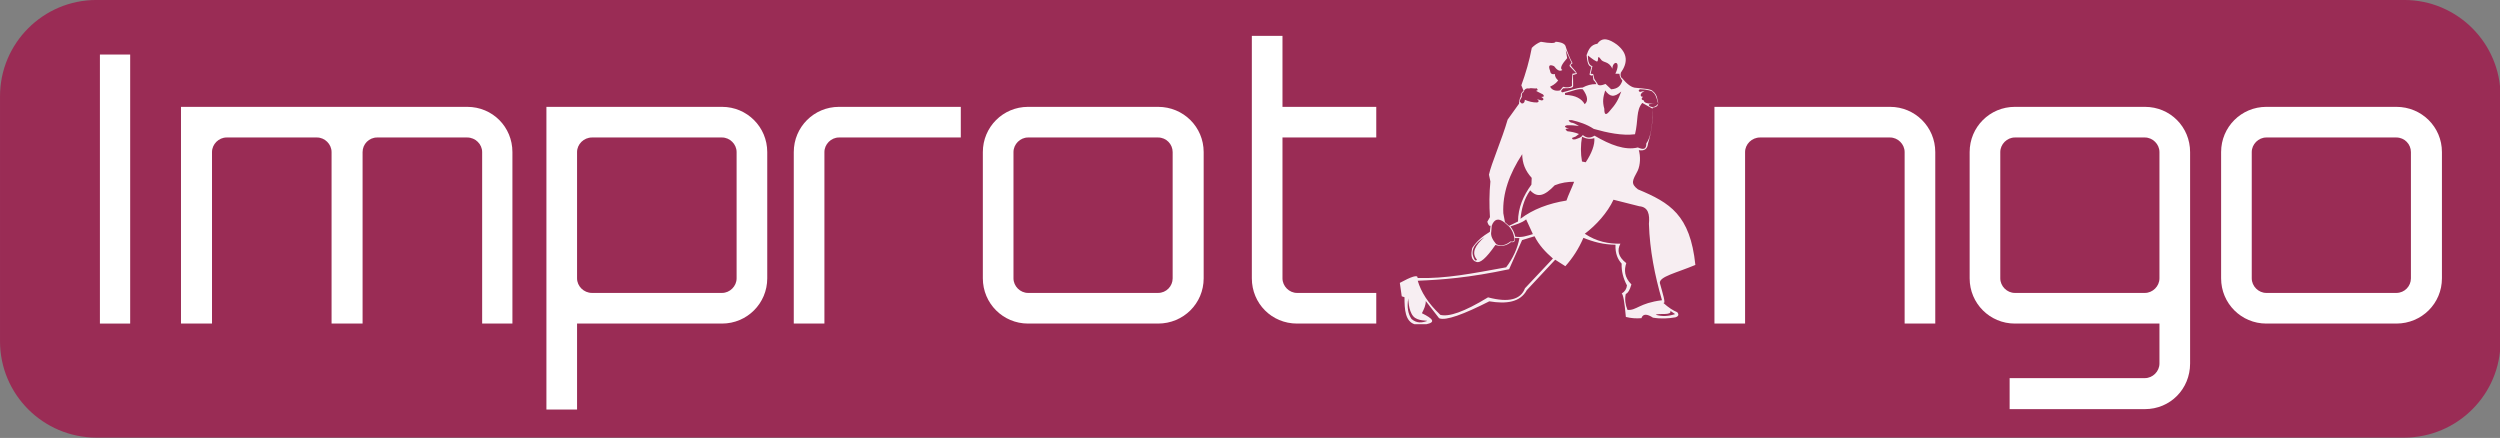 <?xml version="1.0" encoding="UTF-8" standalone="no"?>
<!DOCTYPE svg PUBLIC "-//W3C//DTD SVG 1.1//EN" "http://www.w3.org/Graphics/SVG/1.1/DTD/svg11.dtd">
<svg width="100%" height="100%" viewBox="0 0 1941 340" version="1.1" xmlns="http://www.w3.org/2000/svg" xmlns:xlink="http://www.w3.org/1999/xlink" xml:space="preserve" xmlns:serif="http://www.serif.com/" style="fill-rule:evenodd;clip-rule:evenodd;stroke-linecap:round;stroke-linejoin:round;stroke-miterlimit:1.5;">
    <rect x="0" y="0" width="1941" height="340" fill="#808080" stroke="none"/>
    <g transform="matrix(1,0,0,1,-12.803,-33.543)">
        <g id="background" transform="matrix(0.988,0,0,0.895,-11.064,-16.389)">
            <path d="M1989.16,139.335C1989.16,93.214 1955.21,55.77 1913.4,55.77L99.924,55.77C58.112,55.77 24.167,93.214 24.167,139.335L24.167,351.83C24.167,397.951 58.112,435.395 99.924,435.395L1913.4,435.395C1955.21,435.395 1989.16,397.951 1989.16,351.83L1989.16,139.335Z" style="fill:rgb(154,44,85);"/>
        </g>
        <g id="letter-i" transform="matrix(0.967,0,0,0.967,-213.581,-1009.87)">
            <rect x="314.327" y="1122.81" width="24.3" height="216" style="fill:white;fill-rule:nonzero;"/>
        </g>
        <g id="letter-m" transform="matrix(0.967,0,0,0.967,-213.581,-1009.87)">
            <path d="M609.227,1164.81L379.427,1164.81L379.427,1338.81L404.327,1338.81L404.327,1201.11C404.327,1194.81 409.727,1189.41 416.027,1189.41L488.627,1189.41C494.927,1189.41 500.327,1194.81 500.327,1201.11L500.327,1338.81L525.227,1338.81L525.227,1201.11C525.227,1194.81 530.327,1189.41 536.927,1189.41L609.227,1189.41C615.827,1189.41 621.227,1194.81 621.227,1201.11L621.227,1338.81L645.527,1338.81L645.527,1201.11C645.527,1181.01 629.627,1164.81 609.227,1164.81Z" style="fill:white;fill-rule:nonzero;"/>
        </g>
        <g id="letter-p" transform="matrix(0.967,0,0,0.967,-213.581,-1009.87)">
            <path d="M813.827,1164.81L672.827,1164.81L672.827,1407.81L697.427,1407.81L697.427,1338.81L813.827,1338.81C833.927,1338.81 850.127,1322.61 850.127,1302.51L850.127,1201.11C850.127,1181.01 833.927,1164.81 813.827,1164.81ZM825.527,1302.51C825.527,1308.81 820.127,1314.21 813.827,1314.21L709.427,1314.21C702.827,1314.21 697.427,1308.81 697.427,1302.51L697.427,1201.11C697.427,1194.81 702.827,1189.41 709.427,1189.41L813.827,1189.41C820.127,1189.41 825.527,1194.81 825.527,1201.11L825.527,1302.51Z" style="fill:white;fill-rule:nonzero;"/>
        </g>
        <g id="letter-r" transform="matrix(0.967,0,0,0.967,-213.581,-1009.87)">
            <path d="M907.727,1164.81C887.627,1164.81 871.427,1181.01 871.427,1201.11L871.427,1338.81L896.027,1338.81L896.027,1201.11C896.027,1194.81 901.427,1189.41 907.727,1189.41L1005.53,1189.41L1005.53,1164.81L907.727,1164.81Z" style="fill:white;fill-rule:nonzero;"/>
        </g>
        <g id="letter-01" transform="matrix(0.967,0,0,0.967,-213.581,-1009.87)">
            <path d="M1059.53,1164.81C1039.43,1164.81 1023.23,1181.01 1023.23,1201.11L1023.23,1302.51C1023.23,1322.61 1039.43,1338.81 1059.53,1338.81L1163.93,1338.81C1184.33,1338.81 1200.53,1322.61 1200.53,1302.51L1200.53,1201.11C1200.53,1181.01 1184.33,1164.81 1163.93,1164.81L1059.53,1164.81ZM1163.93,1189.41C1170.53,1189.41 1175.63,1194.81 1175.63,1201.11L1175.63,1302.51C1175.63,1308.81 1170.53,1314.21 1163.93,1314.21L1059.53,1314.21C1053.23,1314.21 1047.83,1308.81 1047.83,1302.51L1047.83,1201.11C1047.83,1194.81 1053.23,1189.41 1059.53,1189.41L1163.93,1189.41Z" style="fill:white;fill-rule:nonzero;"/>
        </g>
        <g id="image" transform="matrix(0.302,0,0,0.302,1071.21,58.47)">
            <path d="M456.705,24.871C447.831,28.374 440.134,33.711 433.378,40.513C427.12,73.939 417.807,105.72 406.512,136.714L412.122,150.718C406.557,155.384 404.093,160.049 405.372,164.715C401.579,172.018 400.651,178.189 400.638,183.998L371.286,224.968C357.194,274.493 329.054,338.506 323.255,366.48L326.947,384C323.934,414.596 323.835,445.192 325.801,475.788L318.972,487.606C321.146,494.099 323.532,499.555 327.399,497.758L325.617,513.328C307.124,524.462 291.247,537.769 280.244,555.123C276.136,573.279 277.705,586.859 291.096,590.909C300.283,594.19 315.336,582.648 339.875,547.135C353.36,551.693 366.698,550.508 379.795,539.838C386.43,541.016 391.128,539.485 389.764,529.476L401.575,529.471C397.322,554.544 384.463,582.733 367.39,604.688C279.707,620.664 211.781,634.216 139.638,632.183C141.108,622.277 122.647,629.209 94.103,644.658L99.016,679.225L106.111,681.543C106.003,713.499 108.13,743.179 131.745,750.99L162.36,750.99C186.463,746.035 180.239,737.117 150.864,722.691C156.352,712.078 161.138,701.691 160.736,691.279L195.054,735.586C212.008,742.813 258.559,725.376 324.103,692.112C367.769,699.364 403.39,694.843 420.564,663.33L493.539,585.142L519.639,601.836C538.201,581.141 553.933,557.12 566.079,528.884C590.859,539.074 617.457,546.396 648.539,546.643C647.655,569.895 654.489,584.27 664.35,595.163C663.605,614.486 668.4,633.148 678.063,651.229C677.061,660.351 672.516,667.242 664.592,672.003C668.01,674.61 671.52,690.31 675.211,732.277C688.76,735.72 701.655,736.575 715.204,735.412C719.204,723.206 730.4,724.553 744.872,734.153C766.078,737.58 784.729,736.222 802.546,733.303C810.537,730.693 812.461,726.381 807.235,720.062C796.903,715.868 785.241,708.737 770.87,695.626C779.854,701.47 768.947,668.889 762.646,645.204C760.612,628.634 805.147,619.061 853.91,598.59C840.454,469.696 788.5,438.656 706.247,404.289C686.457,389.141 692.458,381.225 705.69,356.279C712.802,340.692 713.014,318.848 708.532,303.505C722.08,305.921 730.716,301.287 732.174,286.352C740.507,259.546 745.358,229.589 743.896,193.914C755.625,193.533 761.545,188.142 756.422,173.23C755.191,163.537 750.827,156.69 744.473,151.652C740.448,146.215 719.505,145.061 701.293,143.216C690.407,143.026 678.391,134.107 665.496,118.391C660.827,115.226 661.29,109.948 662.18,104.494C679.833,79.65 681.36,55.356 652.233,32.11C632.746,18.06 614.772,11.313 602.037,29.862C584.402,32.586 578.998,45.572 574.212,59.077C575.846,77.581 579.018,88.322 586.557,89.08L581.721,108.991C585.012,111.98 587.849,112.641 590.136,110.494L591.816,123.049L596.558,128.213L599.466,133.745C586.003,133.39 574.522,136.873 564.179,142.558C546.705,142.996 529.658,150.903 512,154.884C505.861,152.612 510.006,148.54 514.518,144.326C530.291,144.63 539.565,143.523 539.681,138.573L539.306,110.391L549.376,107.275C546.933,99.277 537.528,92.78 532.56,84.404L538.19,79.952C530.835,66.53 524.862,51.132 520.836,38.313C519.613,31.019 511.998,26.085 494.692,24.731C493.3,29.052 480.792,29.158 456.705,24.871ZM375.005,498.05L364.421,488.606L360.145,465.78C357.679,414.714 375.804,364.119 408.72,313.862C409.059,337.605 416.682,356.534 433.126,374.732L432.411,392.098C411.739,420.307 398.136,451.116 397.969,486.867L375.005,498.05ZM562.554,269.026C558.768,289.544 558.715,311.845 562.398,332.658L571.987,334.659C587.354,311.84 595.887,288.977 594.108,272.5C583.59,276.056 573.072,274.434 562.554,269.026ZM429.218,406.783C412.575,430.064 406.691,456.648 404.331,479.928C435.918,455.589 476.771,440.315 522.531,433.032C526.76,419.855 537.545,397.938 542.205,384.762C525.768,384.687 509.181,387.006 492.312,393.787C466.483,420.88 448.1,427.418 429.218,406.783ZM140.147,639.214C148.51,667.624 166.336,696.761 198.346,726.988C220.052,732.337 258.278,720.095 320.869,681.906C374.582,696.164 405.138,687.3 415.809,658.579L487.698,582.111C468.603,565.523 451.549,547.406 440.441,524.835L408.405,534.73L375.038,609.6C271.118,631.674 203.238,636.585 140.147,639.214ZM569.579,518.419C599.022,496.295 627.795,464.36 643.435,430.929L709.595,447.652C733.282,449.678 736.683,468.991 734.501,493.06C736.596,560.177 749.626,625.9 768.054,689.335C709.143,696.574 702.512,716.388 679.316,714.105C673.974,700.658 671.938,687.192 674.823,673.699C681.368,669.766 684.77,664.165 689.493,648.71C670.92,629.882 670.482,611.767 676.269,593.895C654.711,577.223 652.425,560.551 661.194,543.879C630.655,544.564 600.117,538.663 569.579,518.419ZM577.706,60.04C577.352,77.314 581.538,85.822 589.26,87.506L584.582,107.185L591.122,107.639L594.228,120.523L601.843,131.892C603.572,139.772 614.54,136.602 622.925,133.265L637.459,147.043C653.881,145.779 661.415,138.929 666.243,124.832C662.666,119.825 658.853,114.966 658.734,107.146L648.248,106.993C664.851,71.694 640.589,73.072 640.563,94.276C630.761,72.976 616.486,80.335 610.242,69.056C599.512,54.444 607.039,78.224 599.766,75.306C592.203,72.271 577.706,60.04 577.706,60.04ZM520.596,45.945L524.307,66.9C511.433,81.569 504.058,93.407 512,97.357C505.312,102.066 498.118,97.841 490.577,87.506C477.465,81.753 475.692,87.269 480.239,99.067C481.157,104.898 483.304,109.64 492.845,107.834C492.514,113.557 495.186,119.044 501.157,124.272C492.963,135.09 484.43,138.083 480.453,140.182C484.771,149.554 496.187,152.355 505.969,149.781L513.909,140.584C523.382,143.285 531.002,142.604 536.613,138.25C536.172,132.757 536.639,121.944 537.806,107.026L547.408,105.384L531.113,88.065C529.718,85.053 530.628,83.818 535.618,79.099L520.596,45.945ZM330.361,497.701L329.126,513.206C327.011,523.492 332.578,534.32 342.187,545.434C355.199,551.448 367.146,547.207 378.595,538.189C387.414,540.033 389.987,536.193 388.288,528.465C386.419,518.512 383.295,508.758 374.901,499.842L362.7,489.036C347.16,477.048 336.669,480.838 330.361,497.701ZM744.008,197.011L717.432,182.057C700.948,201.239 707.518,227.525 698.684,262.607C665.735,266.777 627.487,258.749 592.821,248.904C573.902,236.465 554.69,230.699 536.376,226.272C523.991,225.25 528.146,228.673 533.781,232.465C541.181,233.245 547.049,236.766 554.704,241.658C544.13,239.705 533.86,239.141 523.798,239.528C518.122,240.608 514.092,244.852 529.432,247.872C515.709,247.848 520.546,251.631 525.023,254.933C534.346,255.918 543.976,257.653 554.669,261.98L546.016,268.477L537.096,271.934C536.85,275.607 538.325,276.456 544.991,275.736C554.897,272.206 560.527,271.304 564.356,264.519C574.713,273.507 584.751,272.524 594.618,266.219C635.25,290.203 673.488,304.658 706.066,296.574C718.016,301.753 728.132,303.561 727.762,286.091C739.105,271.251 744.048,240.374 744.008,197.011ZM402.825,179.364C401.884,176.752 404.394,171.967 407.903,166.398C406.964,160.363 407.751,155.85 411.949,154.345C414.603,146.387 419.575,143.597 426.467,145.091C430.964,142.141 446.829,147.301 444.594,143.615C449.476,147.415 449.991,150.065 444.124,151.036L462.038,160.176C464.494,163.029 466.976,166.896 457.499,166.614C467.671,172.075 462.147,175.665 458.806,175.698L446.762,172.566C451.634,175.714 453.012,178.59 447.48,180.926C436.11,181.203 425.592,178.389 415.506,174.012C415.352,179.785 413.071,183.324 407.827,183.75L402.825,179.364ZM711.401,153.84L723.666,150.997C717.202,154.489 713.455,158.137 713.23,161.987C713.952,166.138 716.504,166.527 719.437,166.135C714.181,170.75 714.673,174.001 721.478,175.752C721.58,178.532 723.543,180.552 727.199,181.88C734.555,184.656 742.329,184.105 750.204,182.744L734.623,185.643C734.01,188.031 734.411,190.25 739.153,191.742C746.246,194.299 752.878,190.935 758.181,184.31C754.995,171.287 751.555,158.81 744.371,154.383C745.113,151.571 728.757,147.066 711.395,146.885C707.551,149.203 706.83,151.522 711.401,153.84ZM518.941,161.384C546.838,162.333 561.559,171.601 569.35,185.247C578.594,177.763 577.667,165.341 564.465,146.959C552.703,144.602 536.101,152.156 518.569,156.661L518.941,161.384ZM622.054,149.996C616.794,167.074 614.487,178.209 619.803,197.201C619.617,210.76 622.798,215.804 632.634,204.016C650.285,184.209 655.427,174.487 663.412,152.735C644.116,169.175 634.006,166.06 622.054,149.996ZM115.855,684.208C112.087,706.137 114.87,723.937 124.205,737.608C137.977,749.2 151.051,747.357 163.979,742.726C165.796,740.546 140.542,744.028 128.785,730.702C115.7,715.871 115.855,684.208 115.855,684.208ZM378.463,499.578C384.503,507.814 389.231,516.392 390.72,525.81C407.326,528.89 420.713,523.792 436.168,519.347L418.85,481.466C406.407,491.54 392.697,494.146 378.463,499.578ZM311.924,527.007C286.021,543.414 272.789,562.063 286.754,585.525C289.204,588.154 290.735,587.532 292.456,585.094C277.175,567.596 287.808,547.879 311.924,527.007ZM752.064,726.677C768.507,731.689 785.116,730.531 801.844,724.942L789.473,716.492C794.32,729.618 759.356,721.773 752.064,726.677Z" style="fill:white;fill-opacity:0.92;stroke:black;stroke-opacity:0;stroke-width:3.31px;"/>
        </g>
        <g id="letter-t" transform="matrix(0.967,0,0,0.967,-199.389,-1009.87)">
            <path d="M1324.43,1189.41L1324.43,1164.81L1249.13,1164.81L1249.13,1107.81L1224.53,1107.81L1224.53,1302.51C1224.53,1322.61 1240.43,1338.81 1260.83,1338.81L1324.43,1338.81L1324.43,1314.21L1260.83,1314.21C1254.53,1314.21 1249.13,1308.81 1249.13,1302.51L1249.13,1189.41L1324.43,1189.41Z" style="fill:white;fill-rule:nonzero;"/>
        </g>
        <g id="letter-n" transform="matrix(0.967,0,0,0.967,-156.433,-1009.87)">
            <path d="M1692.53,1164.81L1551.53,1164.81L1551.53,1338.81L1576.13,1338.81L1576.13,1201.11C1576.13,1194.81 1581.53,1189.41 1588.13,1189.41L1692.53,1189.41C1698.83,1189.41 1704.23,1194.81 1704.23,1201.11L1704.23,1338.81L1728.83,1338.81L1728.83,1201.11C1728.83,1181.01 1712.63,1164.81 1692.53,1164.81Z" style="fill:white;fill-rule:nonzero;"/>
        </g>
        <g id="letter-g" transform="matrix(0.967,0,0,0.967,-156.433,-1009.87)">
            <path d="M1933.43,1370.91L1933.43,1201.11C1933.43,1181.01 1917.53,1164.81 1897.13,1164.81L1792.73,1164.81C1772.63,1164.81 1756.43,1181.01 1756.43,1201.11L1756.43,1302.51C1756.43,1322.61 1772.63,1338.81 1792.73,1338.81L1908.83,1338.81L1908.83,1370.91C1908.83,1377.21 1903.43,1382.61 1897.13,1382.61L1788.53,1382.61L1788.53,1407.51L1897.13,1407.51C1917.53,1407.51 1933.43,1391.31 1933.43,1370.91ZM1792.73,1314.21C1786.43,1314.21 1781.03,1308.81 1781.03,1302.51L1781.03,1201.11C1781.03,1194.81 1786.43,1189.41 1792.73,1189.41L1897.13,1189.41C1903.43,1189.41 1908.83,1194.81 1908.83,1201.11L1908.83,1302.51C1908.83,1308.81 1903.43,1314.21 1897.13,1314.21L1792.73,1314.21Z" style="fill:white;fill-rule:nonzero;"/>
        </g>
        <g id="letter-o" transform="matrix(0.967,0,0,0.967,-156.433,-1009.87)">
            <path d="M1994.63,1164.81C1974.53,1164.81 1958.33,1181.01 1958.33,1201.11L1958.33,1302.51C1958.33,1322.61 1974.53,1338.81 1994.63,1338.81L2099.03,1338.81C2119.43,1338.81 2135.63,1322.61 2135.63,1302.51L2135.63,1201.11C2135.63,1181.01 2119.43,1164.81 2099.03,1164.81L1994.63,1164.81ZM2099.03,1189.41C2105.63,1189.41 2110.73,1194.81 2110.73,1201.11L2110.73,1302.51C2110.73,1308.81 2105.63,1314.21 2099.03,1314.21L1994.63,1314.21C1988.33,1314.21 1982.93,1308.81 1982.93,1302.51L1982.93,1201.11C1982.93,1194.81 1988.33,1189.41 1994.63,1189.41L2099.03,1189.41Z" style="fill:white;fill-rule:nonzero;"/>
        </g>
    </g>
</svg>

